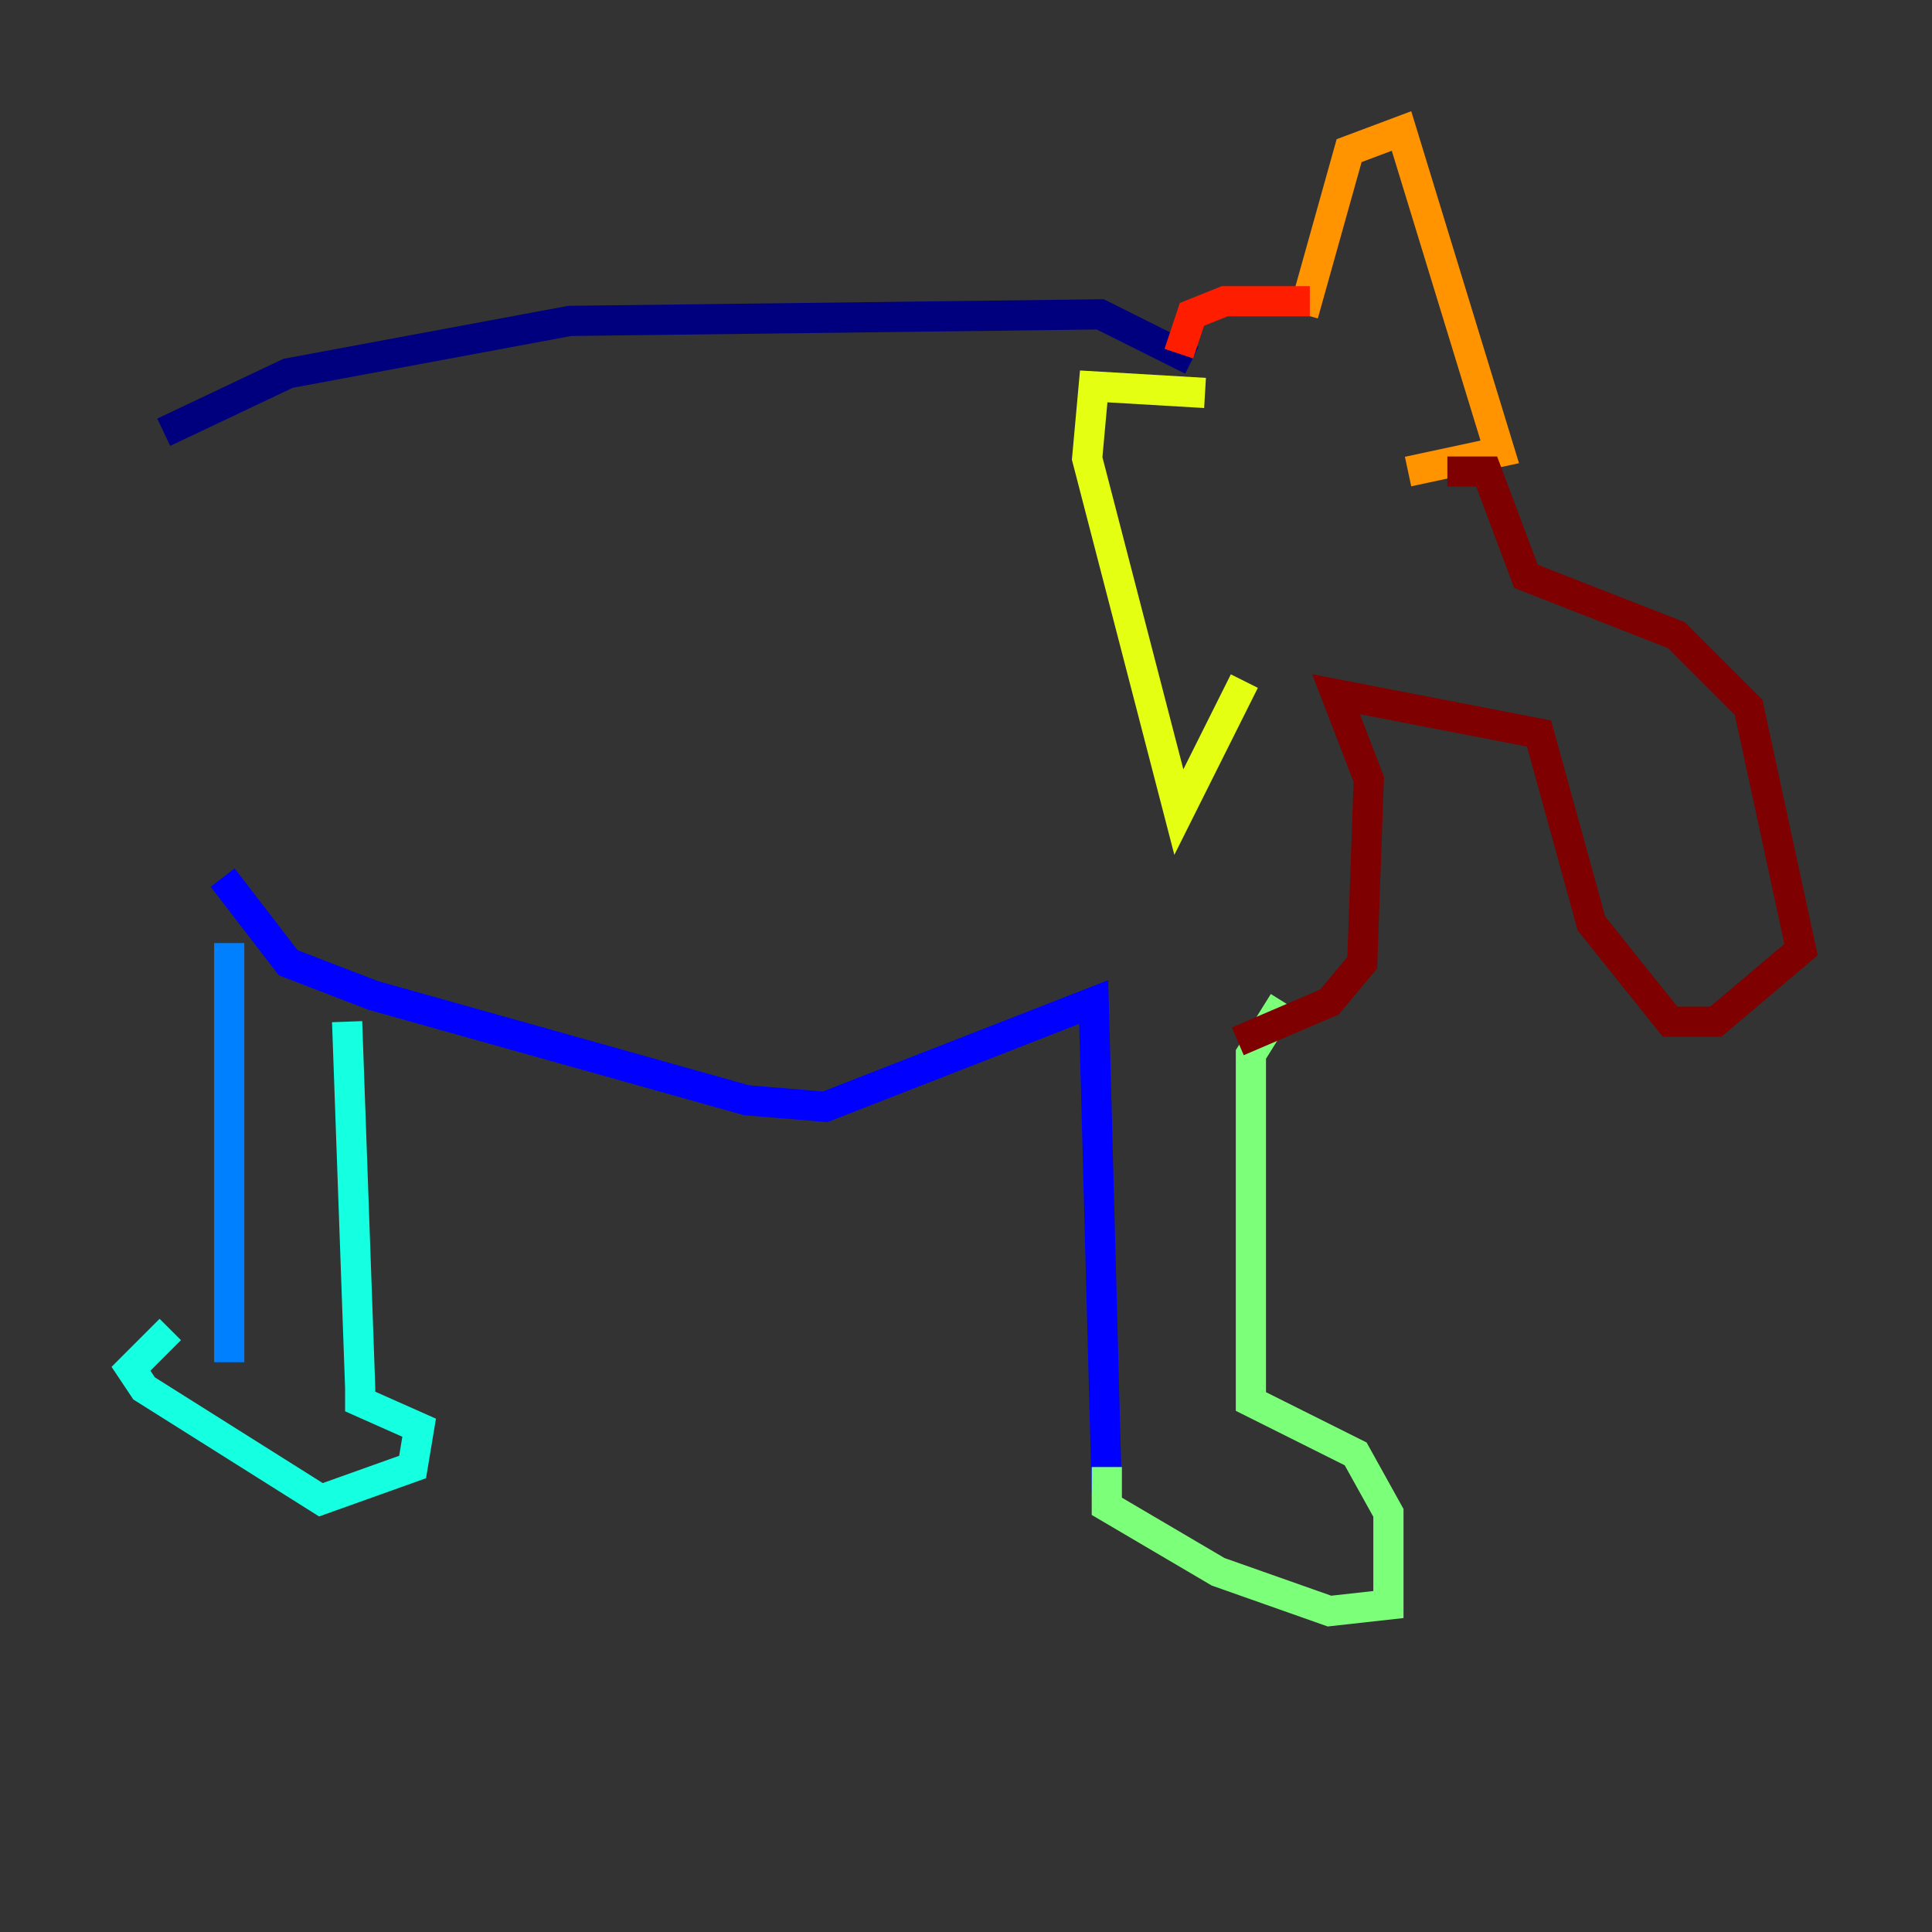 <?xml version="1.0" encoding="utf-8" ?>
<svg baseProfile="tiny" height="128" version="1.2" viewBox="0,0,128,128" width="128" xmlns="http://www.w3.org/2000/svg" xmlns:ev="http://www.w3.org/2001/xml-events" xmlns:xlink="http://www.w3.org/1999/xlink"><rect x="0" y="0" width="128" height="128" fill="#333333" stroke="none"/><defs /><polyline fill="none" points="10.848,28.637 19.091,24.732 37.749,21.261 72.895,20.827 78.969,23.864" stroke="#00007f" stroke-width="2" /><polyline fill="none" points="14.752,58.142 19.091,63.783 24.732,65.953 49.464,72.895 54.671,73.329 72.461,66.386 73.329,98.929" stroke="#0000ff" stroke-width="2" /><polyline fill="none" points="15.186,62.481 15.186,90.251" stroke="#0080ff" stroke-width="2" /><polyline fill="none" points="22.997,67.688 23.864,91.986 23.864,92.854 27.77,94.59 27.336,97.193 21.261,99.363 9.546,91.986 8.678,90.685 11.281,88.081" stroke="#15ffe1" stroke-width="2" /><polyline fill="none" points="73.329,97.193 73.329,99.797 80.705,104.136 88.081,106.739 91.986,106.305 91.986,100.231 89.817,96.325 82.875,92.854 82.875,69.858 85.044,66.386" stroke="#7cff79" stroke-width="2" /><polyline fill="none" points="79.837,26.034 72.461,25.6 72.027,30.373 78.102,53.803 82.441,45.125" stroke="#e4ff12" stroke-width="2" /><polyline fill="none" points="86.346,20.827 89.383,9.98 92.854,8.678 99.363,29.939 93.288,31.241" stroke="#ff9400" stroke-width="2" /><polyline fill="none" points="78.102,23.43 78.969,20.827 81.139,19.959 86.78,19.959" stroke="#ff1d00" stroke-width="2" /><polyline fill="none" points="95.891,31.241 98.495,31.241 101.098,38.183 111.078,42.088 115.851,46.861 119.322,62.915 113.681,67.688 110.644,67.688 105.437,61.18 101.966,48.597 88.515,45.993 90.685,51.634 90.251,63.783 88.081,66.386 82.007,68.99" stroke="#7f0000" stroke-width="2" /></svg>